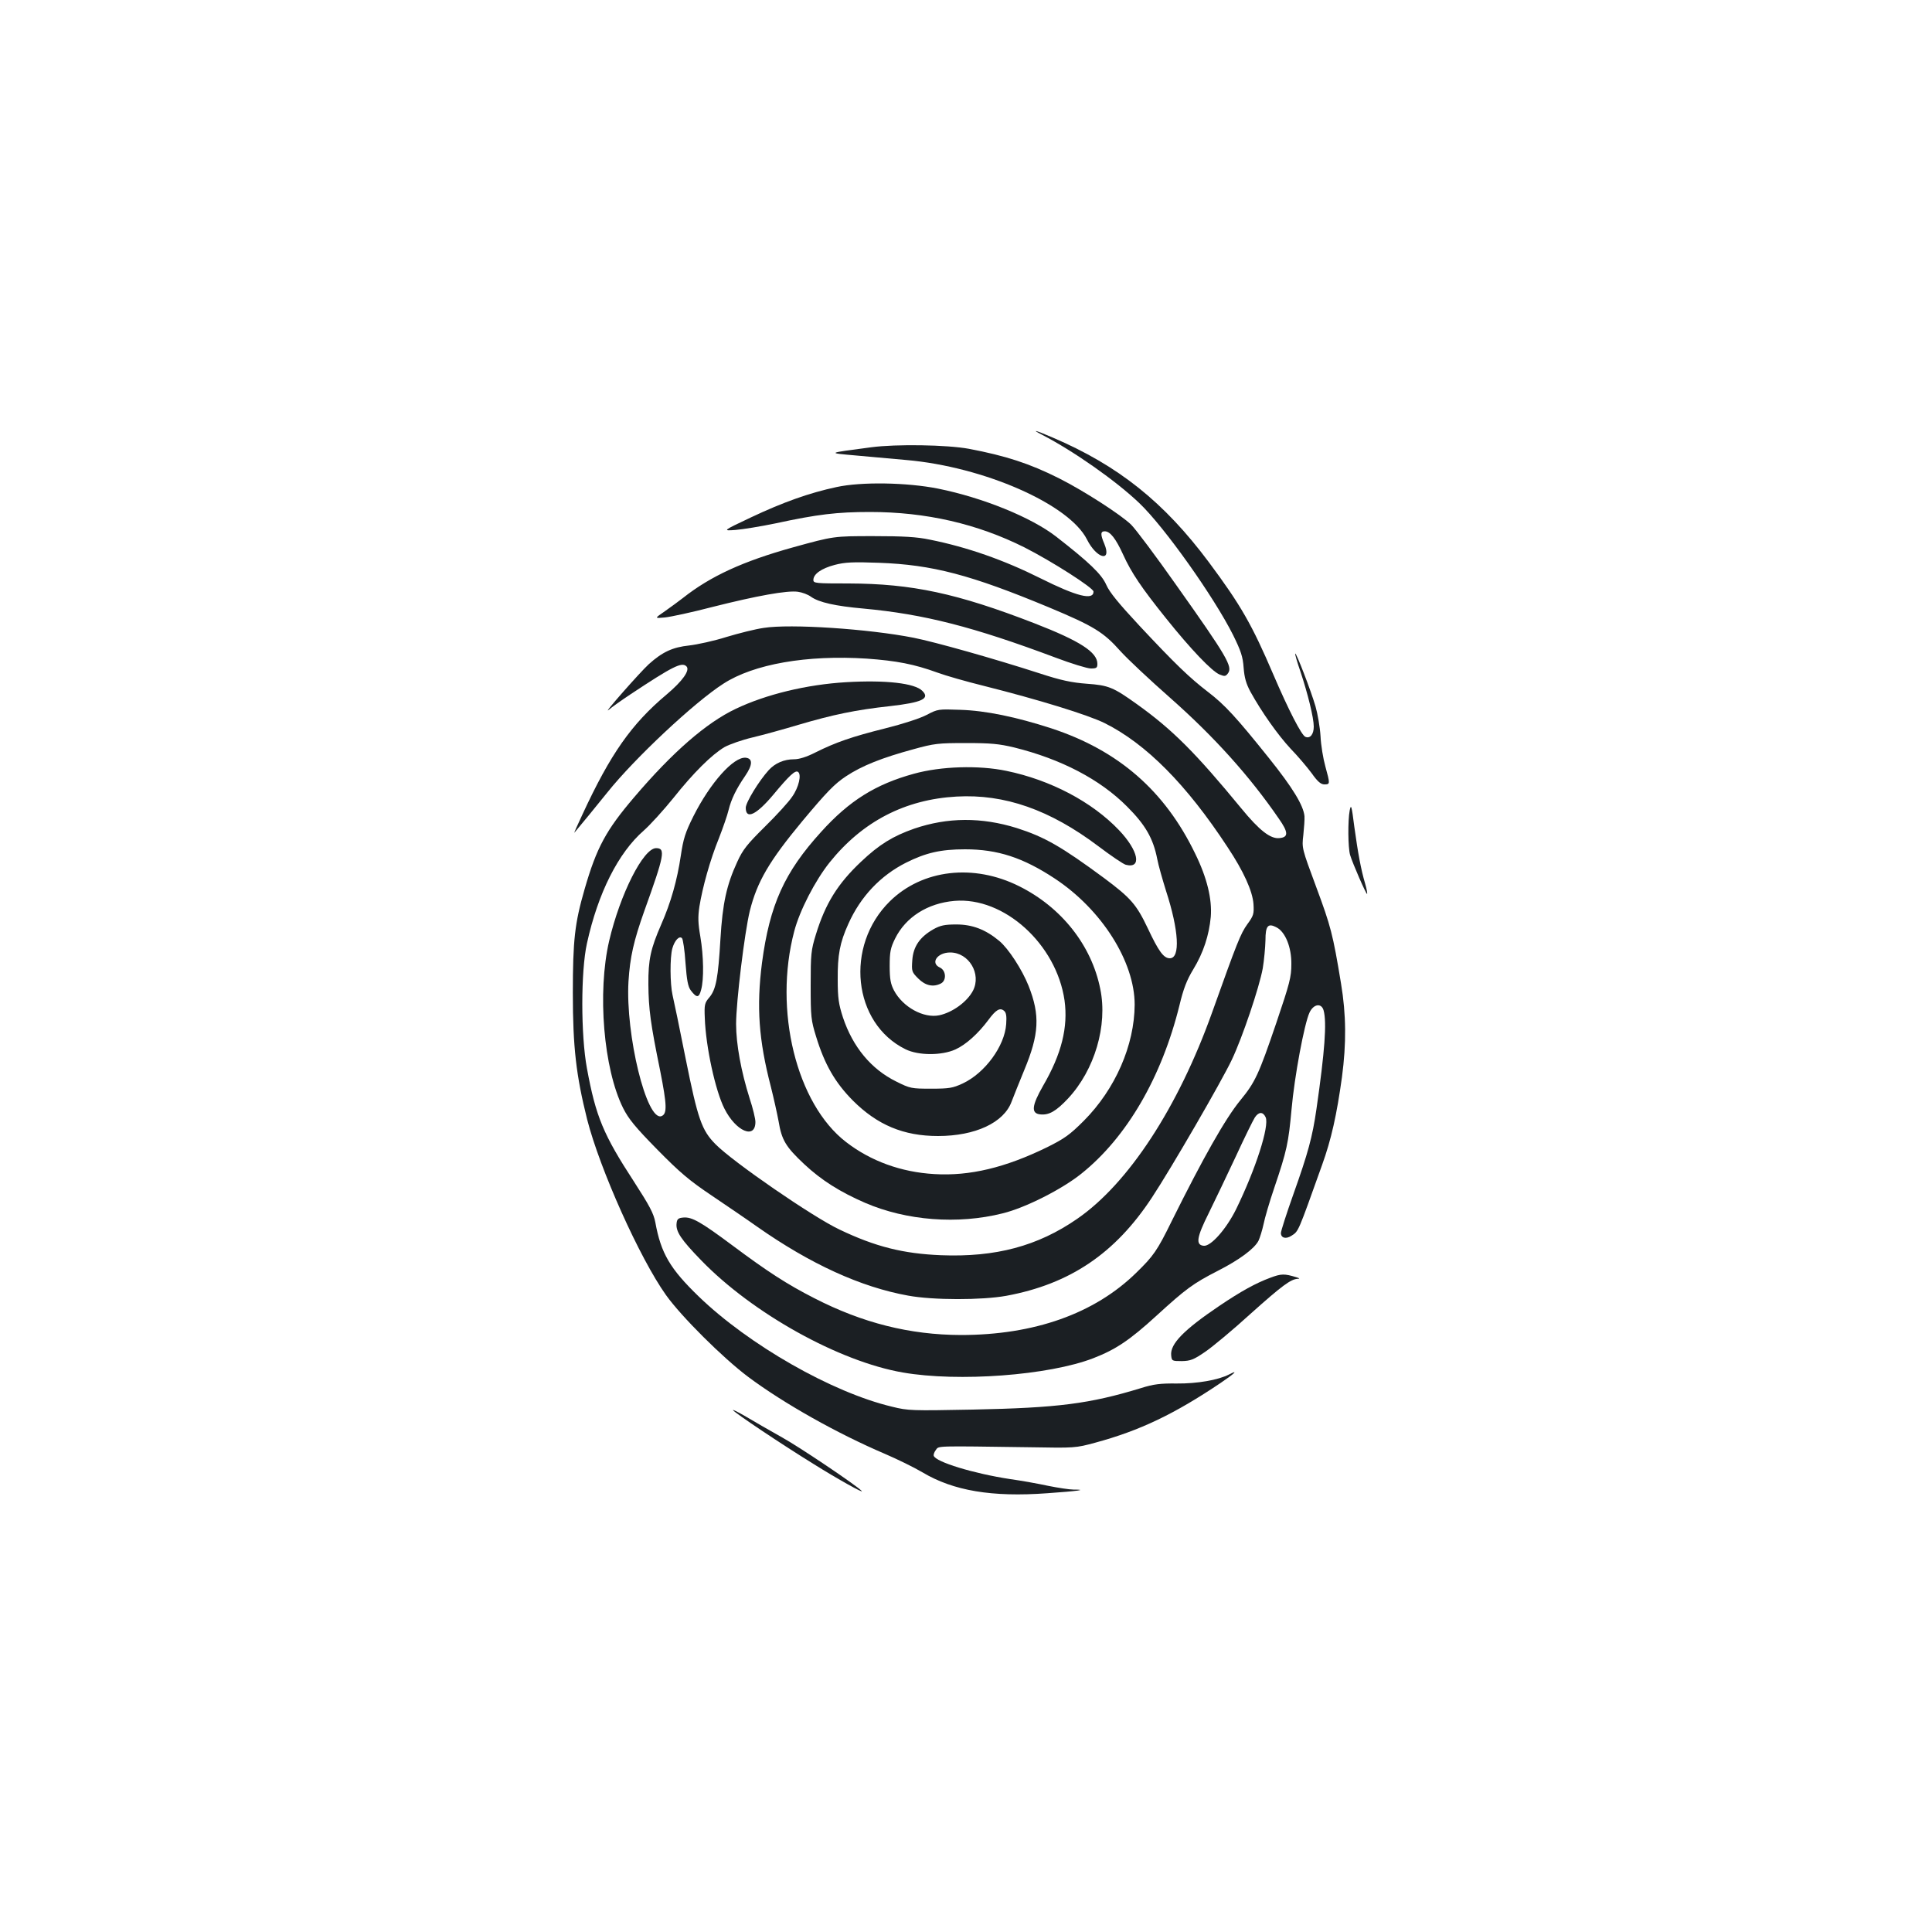 <?xml version="1.0" standalone="no"?>
<!DOCTYPE svg PUBLIC "-//W3C//DTD SVG 20010904//EN"
 "http://www.w3.org/TR/2001/REC-SVG-20010904/DTD/svg10.dtd">
<svg version="1.0" xmlns="http://www.w3.org/2000/svg"
 width="1000pt" height="1000pt" viewBox="0 0 1000 1000"
 preserveAspectRatio="xMidYMid meet">
<g transform="translate(0,1000) scale(0.1,-0.1)"
fill="#1b1f23" stroke="none">
<path d="M5395 7749 c162 -84 382 -238 503 -354 129 -123 385 -484 484 -681
41 -83 51 -113 55 -170 4 -52 13 -83 35 -124 59 -107 143 -225 208 -295 37
-38 86 -96 109 -127 31 -44 48 -58 66 -58 30 0 30 2 5 93 -11 39 -23 110 -25
157 -3 47 -15 116 -26 154 -25 85 -100 279 -105 273 -2 -2 10 -44 27 -93 38
-114 69 -239 69 -285 0 -40 -19 -63 -43 -53 -20 7 -88 140 -166 322 -111 259
-168 359 -334 582 -232 311 -468 500 -810 646 -88 38 -113 44 -52 13z"/>
<path d="M4510 7685 c-234 -31 -232 -29 -75 -43 77 -7 192 -17 256 -23 402
-35 843 -229 935 -411 50 -100 130 -120 90 -23 -21 49 -20 65 2 65 28 0 57
-37 95 -120 43 -95 96 -173 222 -330 128 -160 237 -274 277 -291 27 -11 32
-10 44 6 25 34 -4 85 -268 457 -104 148 -209 288 -233 312 -52 51 -244 175
-373 240 -153 77 -277 117 -467 153 -114 21 -377 25 -505 8z"/>
<path d="M4330 7479 c-141 -30 -278 -79 -443 -157 -148 -70 -148 -70 -80 -65
37 3 130 18 207 34 217 47 319 59 489 59 290 0 555 -61 799 -183 142 -72 358
-210 358 -229 0 -47 -87 -25 -275 69 -188 94 -378 161 -573 200 -66 14 -136
18 -292 18 -205 0 -205 0 -415 -58 -259 -72 -427 -149 -570 -262 -22 -17 -64
-48 -94 -69 -54 -37 -54 -37 0 -32 30 3 142 27 249 55 226 57 385 86 440 78
22 -3 52 -14 68 -26 41 -29 126 -48 272 -61 313 -29 567 -94 994 -254 82 -31
164 -56 182 -56 29 0 34 3 34 24 0 60 -89 118 -326 210 -400 155 -634 205
-961 206 -170 0 -183 1 -183 18 0 31 42 60 110 78 53 14 95 16 230 11 276 -10
474 -62 880 -231 232 -97 282 -128 370 -227 35 -39 151 -148 259 -243 225
-199 409 -403 560 -623 50 -71 51 -97 3 -101 -46 -5 -104 40 -198 155 -237
288 -356 407 -539 538 -123 88 -147 98 -260 106 -78 6 -132 17 -245 54 -235
76 -540 162 -651 184 -233 46 -639 73 -776 51 -43 -6 -130 -28 -193 -47 -63
-20 -150 -39 -193 -44 -85 -9 -138 -33 -209 -97 -44 -40 -246 -269 -207 -236
13 12 64 48 112 80 219 145 266 169 290 145 20 -20 -20 -76 -103 -146 -182
-153 -290 -307 -435 -620 -26 -55 -45 -98 -42 -95 20 23 123 149 172 210 139
174 449 465 599 561 157 102 433 150 742 130 155 -11 247 -29 365 -72 43 -16
152 -47 241 -69 286 -72 539 -150 626 -193 214 -107 423 -317 636 -642 83
-125 129 -227 134 -294 3 -51 1 -60 -32 -105 -35 -49 -52 -92 -182 -456 -175
-490 -433 -886 -699 -1069 -204 -141 -422 -199 -704 -188 -196 8 -340 44 -526
133 -138 65 -553 351 -642 442 -71 72 -91 129 -154 442 -31 157 -62 305 -68
330 -13 57 -14 194 -1 241 12 42 36 67 50 53 5 -5 14 -63 18 -127 7 -93 13
-124 28 -144 30 -39 42 -39 53 4 15 54 13 174 -4 275 -12 69 -13 101 -5 155
16 100 56 244 101 354 21 54 44 120 50 146 14 57 40 110 86 177 39 57 40 90 3
94 -63 6 -184 -130 -271 -303 -42 -84 -52 -116 -65 -203 -19 -128 -51 -242
-102 -358 -54 -124 -67 -181 -66 -309 1 -127 11 -203 61 -447 35 -178 37 -223
7 -235 -77 -29 -187 422 -171 697 8 127 27 210 82 365 104 289 111 325 61 325
-66 0 -186 -237 -243 -480 -62 -267 -29 -662 72 -865 28 -56 63 -99 177 -215
119 -121 167 -161 283 -239 77 -52 183 -124 235 -161 275 -193 536 -312 780
-356 130 -24 382 -24 509 -1 329 61 563 219 753 508 101 153 361 602 414 714
55 116 142 374 160 473 7 42 13 108 14 145 0 76 13 91 59 66 44 -24 76 -102
75 -189 0 -67 -8 -98 -78 -305 -91 -267 -109 -306 -186 -400 -78 -95 -193
-299 -355 -625 -76 -155 -95 -181 -183 -267 -217 -213 -530 -323 -909 -323
-264 1 -508 62 -759 191 -141 72 -241 137 -422 272 -165 123 -211 149 -255
145 -26 -2 -33 -8 -35 -30 -5 -42 23 -84 127 -191 266 -275 714 -524 1044
-581 287 -50 756 -15 986 74 116 45 188 93 327 220 152 139 190 167 317 232
112 57 190 115 211 156 7 15 19 53 26 85 6 31 31 117 56 190 65 192 73 231 89
405 15 170 66 443 93 501 21 45 62 51 73 11 17 -62 6 -212 -37 -510 -21 -146
-44 -229 -119 -440 -36 -101 -65 -192 -65 -202 0 -26 26 -33 55 -14 37 24 32
14 158 366 48 133 76 260 103 455 23 174 22 324 -5 485 -42 255 -53 296 -128
498 -75 202 -75 202 -67 270 4 37 7 81 6 97 -5 56 -62 149 -183 300 -169 211
-229 277 -317 344 -96 74 -168 143 -355 343 -106 114 -154 172 -171 211 -24
55 -89 117 -260 250 -128 99 -378 201 -611 248 -161 32 -397 36 -525 8z m2221
-3262 c20 -45 -51 -267 -153 -476 -51 -103 -132 -195 -169 -189 -41 5 -35 44
27 168 31 63 94 195 140 293 45 98 90 189 99 203 20 30 42 31 56 1z"/>
<path d="M4380 6469 c-204 -12 -415 -63 -572 -138 -152 -72 -327 -224 -526
-458 -145 -170 -194 -260 -256 -475 -51 -176 -61 -264 -61 -538 0 -280 17
-426 74 -654 66 -258 272 -718 408 -909 79 -111 295 -326 426 -424 185 -138
461 -293 707 -398 63 -27 151 -70 195 -96 159 -95 359 -129 645 -108 158 11
215 19 136 19 -20 0 -79 9 -129 19 -51 11 -139 27 -197 35 -191 29 -387 89
-397 121 -2 6 3 20 11 30 16 22 -9 21 491 14 227 -4 232 -4 335 24 229 62 409
148 648 309 74 50 94 70 44 44 -56 -29 -165 -48 -271 -47 -84 1 -120 -3 -186
-24 -266 -81 -428 -102 -870 -111 -315 -6 -334 -6 -418 15 -311 74 -741 320
-1000 570 -149 144 -196 224 -225 384 -9 47 -30 86 -110 210 -159 244 -198
337 -244 587 -32 172 -32 503 0 647 57 260 162 469 294 584 33 29 102 105 153
168 104 131 199 225 265 264 25 14 90 37 145 50 55 13 163 43 240 66 176 52
296 77 471 96 167 19 209 39 168 79 -39 40 -190 57 -394 45z"/>
<path d="M4797 6300 c-34 -18 -123 -47 -215 -70 -172 -43 -256 -72 -362 -125
-45 -23 -84 -35 -110 -35 -52 0 -98 -20 -131 -56 -50 -55 -119 -167 -119 -195
0 -63 55 -37 143 68 83 100 113 127 127 118 20 -12 5 -80 -30 -129 -17 -26
-80 -95 -140 -154 -92 -91 -115 -119 -144 -183 -55 -119 -76 -214 -87 -399
-12 -203 -23 -261 -57 -302 -25 -29 -27 -38 -24 -107 5 -149 55 -378 102 -470
59 -117 160 -160 160 -68 0 16 -13 71 -30 122 -44 139 -70 281 -70 385 0 113
44 475 71 585 38 152 101 259 272 465 127 152 167 193 226 232 83 55 187 96
349 140 108 30 129 32 272 32 128 0 171 -4 250 -23 242 -60 444 -165 584 -306
94 -94 135 -164 156 -272 6 -32 27 -105 45 -163 67 -206 75 -350 20 -350 -32
0 -58 36 -114 155 -59 124 -88 157 -226 260 -221 163 -308 213 -452 259 -183
57 -358 56 -531 -3 -111 -39 -181 -82 -275 -171 -121 -114 -185 -217 -234
-377 -25 -81 -27 -101 -27 -263 0 -163 2 -181 28 -265 44 -144 98 -238 190
-331 127 -127 263 -184 441 -184 193 0 341 69 381 178 10 26 39 99 65 162 78
187 83 285 23 437 -34 85 -104 193 -152 233 -71 59 -139 85 -222 85 -61 0 -83
-5 -119 -25 -70 -40 -104 -89 -109 -160 -4 -57 -3 -61 31 -95 37 -37 78 -46
118 -25 29 16 26 67 -6 82 -51 23 -14 78 53 78 97 0 163 -111 118 -198 -30
-57 -105 -112 -174 -127 -81 -17 -189 42 -235 129 -17 33 -22 58 -22 126 0 73
4 93 28 142 55 111 168 183 307 195 257 22 528 -224 570 -515 19 -138 -15
-277 -111 -442 -59 -103 -63 -143 -15 -148 45 -5 82 16 144 82 138 148 206
378 167 567 -45 226 -201 423 -420 532 -236 118 -501 87 -669 -78 -235 -231
-192 -632 81 -766 67 -33 187 -33 258 -1 55 25 118 82 171 153 39 53 60 65 81
47 11 -9 14 -27 11 -69 -8 -114 -110 -253 -225 -307 -52 -24 -70 -27 -164 -27
-101 0 -108 1 -180 37 -130 64 -225 179 -276 332 -22 68 -27 100 -27 196 -1
127 11 191 55 288 63 141 166 250 299 317 102 51 179 69 305 69 169 0 300 -43
464 -151 244 -161 414 -431 414 -653 -1 -210 -100 -437 -263 -601 -73 -73
-100 -92 -190 -137 -217 -106 -401 -150 -584 -139 -172 10 -329 67 -457 166
-257 198 -376 683 -268 1091 28 107 108 262 183 356 170 212 390 326 657 341
249 14 483 -68 734 -257 66 -50 130 -93 142 -96 85 -22 66 73 -35 179 -140
147 -355 260 -583 307 -143 30 -339 24 -479 -15 -197 -54 -334 -139 -480 -301
-190 -209 -266 -377 -306 -678 -29 -227 -17 -399 46 -641 15 -60 33 -141 40
-179 16 -97 37 -132 133 -222 89 -83 184 -143 315 -200 214 -92 479 -113 713
-54 117 29 305 124 406 205 235 188 416 499 508 872 20 84 38 131 71 185 53
87 82 177 91 273 7 91 -19 201 -81 327 -157 325 -397 534 -744 648 -182 59
-340 92 -472 96 -113 4 -116 4 -173 -26z"/>
<path d="M6986 5805 c-10 -52 -9 -192 2 -230 13 -44 84 -206 88 -202 2 2 -2
26 -10 53 -22 75 -37 157 -56 294 -14 111 -17 120 -24 85z"/>
<path d="M6574 3386 c-73 -27 -150 -69 -264 -146 -182 -123 -254 -196 -248
-255 3 -29 4 -30 55 -30 45 1 61 7 121 48 38 26 144 114 235 197 163 146 208
179 244 181 12 0 10 3 -7 8 -62 19 -78 19 -136 -3z"/>
<path d="M3794 2701 c9 -14 249 -175 416 -278 126 -79 265 -156 250 -140 -26
28 -323 228 -412 277 -62 35 -146 83 -186 107 -41 24 -71 39 -68 34z"/>
</g>
</svg>
